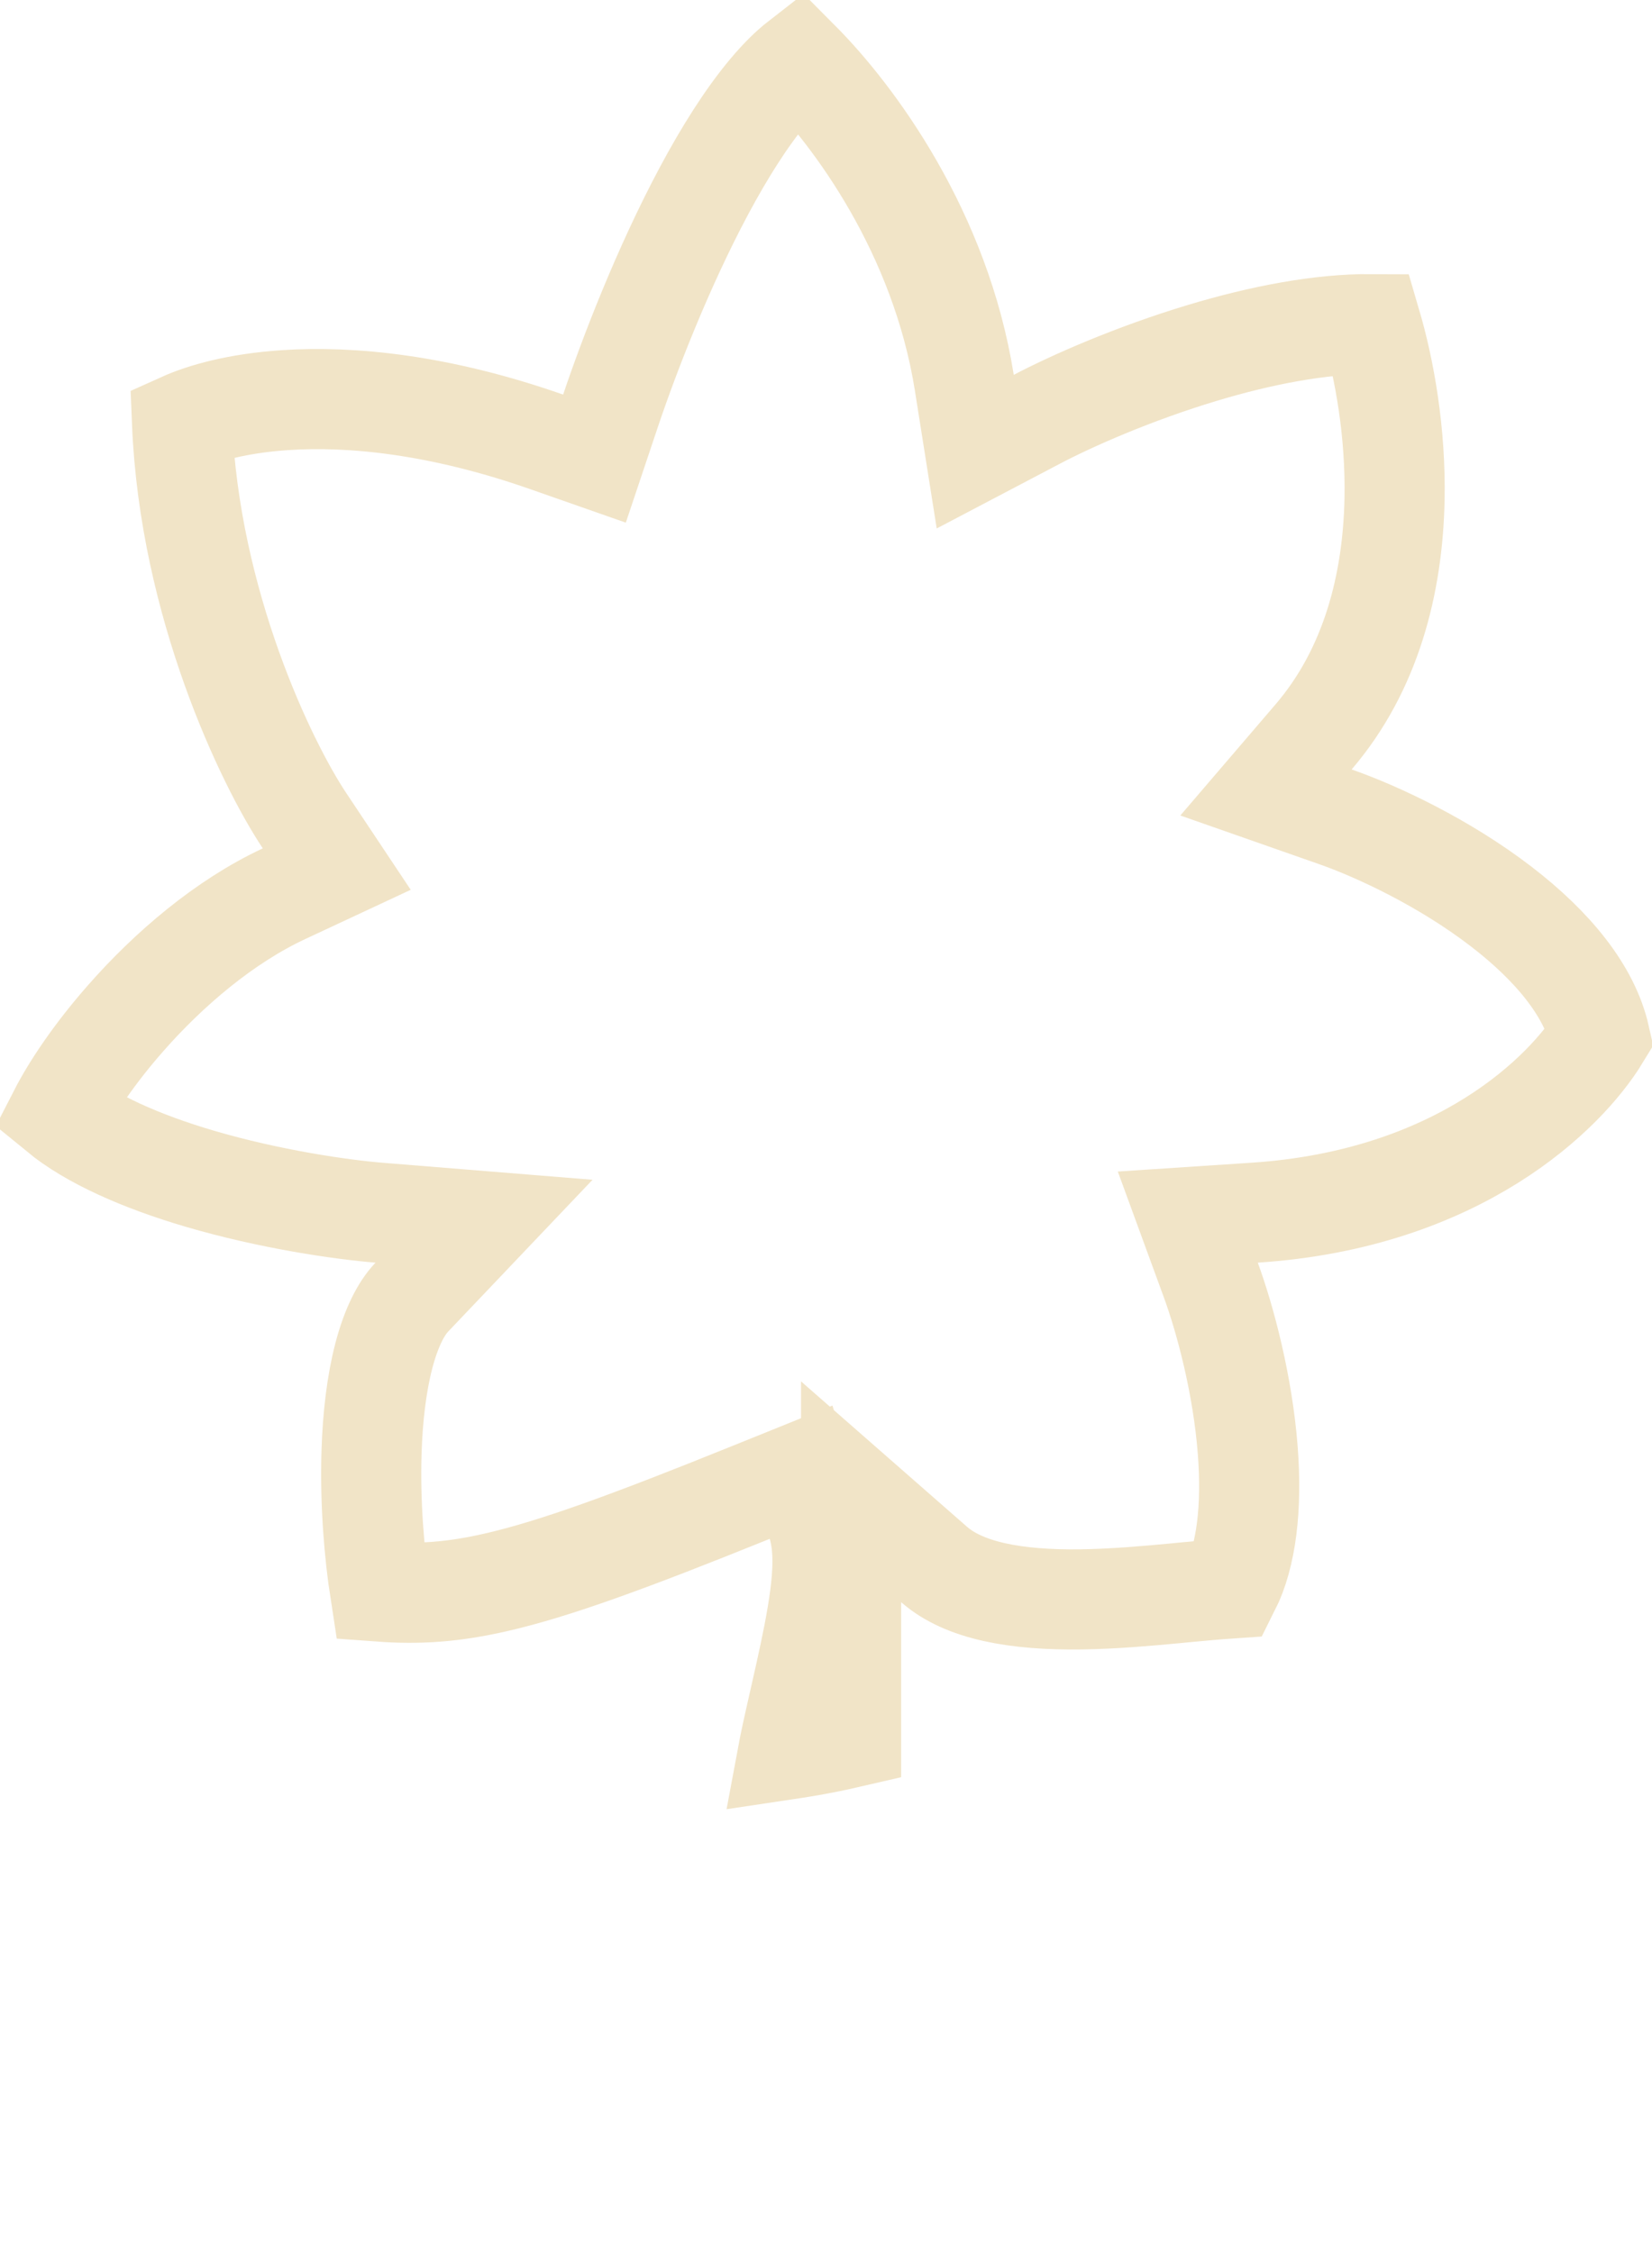 <svg width="33" height="45" viewBox="0 0 33 45" fill="none" xmlns="http://www.w3.org/2000/svg">
<path d="M10.919 8.825L11.875 9.16L12.197 8.199C12.562 7.114 13.236 5.358 14.063 3.811C14.477 3.037 14.914 2.346 15.35 1.825C15.58 1.55 15.787 1.35 15.967 1.21C17.066 2.314 18.787 4.645 19.263 7.644L19.481 9.021L20.716 8.372C21.413 8.006 22.647 7.46 24.026 7.046C25.181 6.699 26.366 6.467 27.391 6.474C27.655 7.373 27.884 8.632 27.857 9.978C27.822 11.658 27.391 13.374 26.241 14.717L25.289 15.828L26.67 16.312C27.528 16.612 28.854 17.236 29.982 18.102C31.03 18.906 31.753 19.799 31.959 20.708C31.285 21.814 29.154 23.952 25.06 24.221L23.727 24.309L24.186 25.563C24.474 26.348 24.824 27.656 24.925 28.97C25.012 30.106 24.9 31.069 24.568 31.727C24.275 31.747 23.96 31.777 23.646 31.806C23.593 31.812 23.539 31.817 23.486 31.822C22.882 31.879 22.246 31.934 21.613 31.944C20.288 31.964 19.256 31.77 18.66 31.248L17.001 29.795V32V34.702C16.666 34.78 16.265 34.86 15.88 34.919C15.837 34.926 15.795 34.932 15.755 34.938C15.758 34.922 15.761 34.907 15.764 34.891C15.825 34.59 15.898 34.272 15.974 33.936C16.011 33.77 16.05 33.6 16.089 33.425C16.202 32.916 16.314 32.378 16.377 31.898C16.433 31.465 16.477 30.902 16.329 30.433L16.002 29.404L15.001 29.808C12.556 30.796 11.069 31.338 9.911 31.603C9.053 31.8 8.37 31.846 7.593 31.789C7.477 31.042 7.389 30.019 7.422 28.994C7.444 28.302 7.521 27.642 7.666 27.084C7.814 26.515 8.014 26.131 8.226 25.908L9.669 24.391L7.582 24.222C6.825 24.161 5.394 23.955 3.986 23.541C2.808 23.194 1.804 22.746 1.174 22.229C1.427 21.736 1.875 21.059 2.505 20.342C3.374 19.352 4.486 18.404 5.673 17.85L6.727 17.358L6.082 16.39C5.324 15.252 3.785 12.065 3.636 8.442C4.056 8.253 4.738 8.056 5.692 7.992C7.016 7.903 8.787 8.078 10.919 8.825Z" stroke="#F1E4C7" stroke-width="2"/>
</svg>
